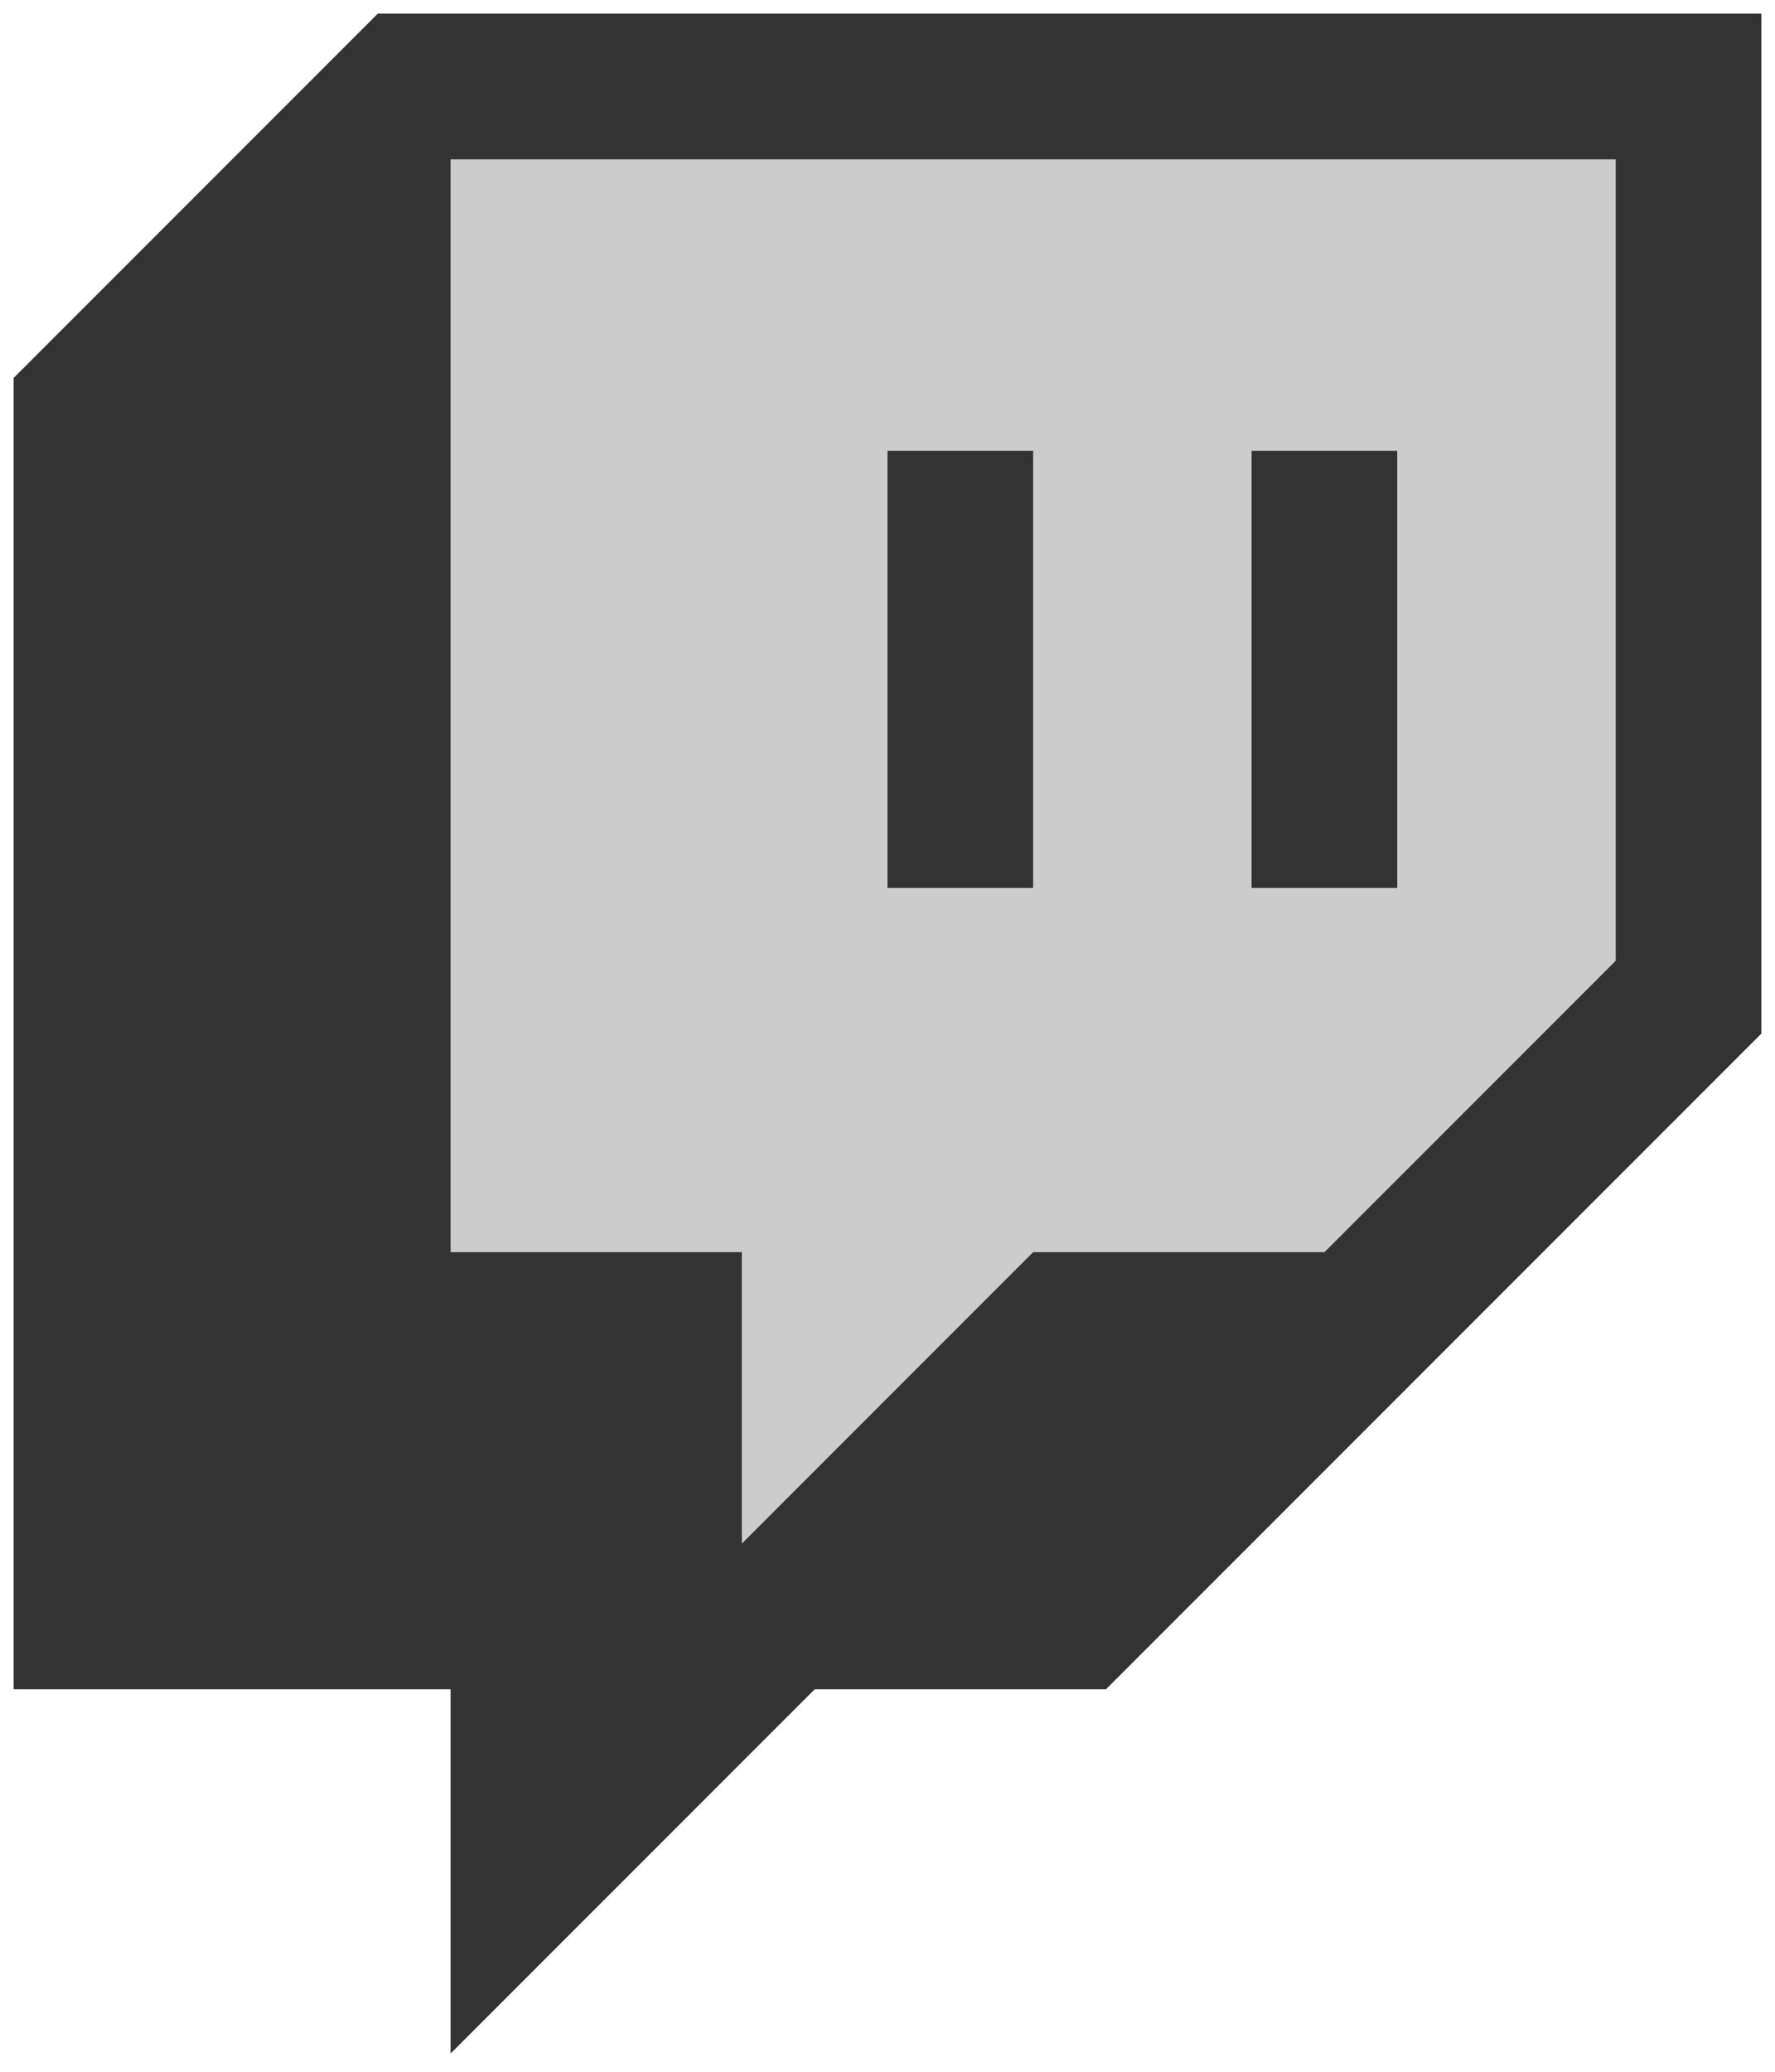<svg
  xmlns="http://www.w3.org/2000/svg"
  width="78"
  height="91"
  fill="none"
  viewBox="0 0 78 91"
  ><path
    fill="#333"
    d="M16.6.6.6 16.6v57.6H19.8v16l16-16h12.8l28.8-28.8V.6h-60.8Z"
  ></path><path
    fill="#ccc"
    d="m58.2 55 12.8-12.8V7h-51.2v48h12.8v12.8l12.8-12.8h12.8Z"
  ></path><path
    fill="#333"
    d="M39 19.8h6.4V39H39V19.8Zm22.4 0V39H55V19.8h6.4Z"></path>
    </svg>